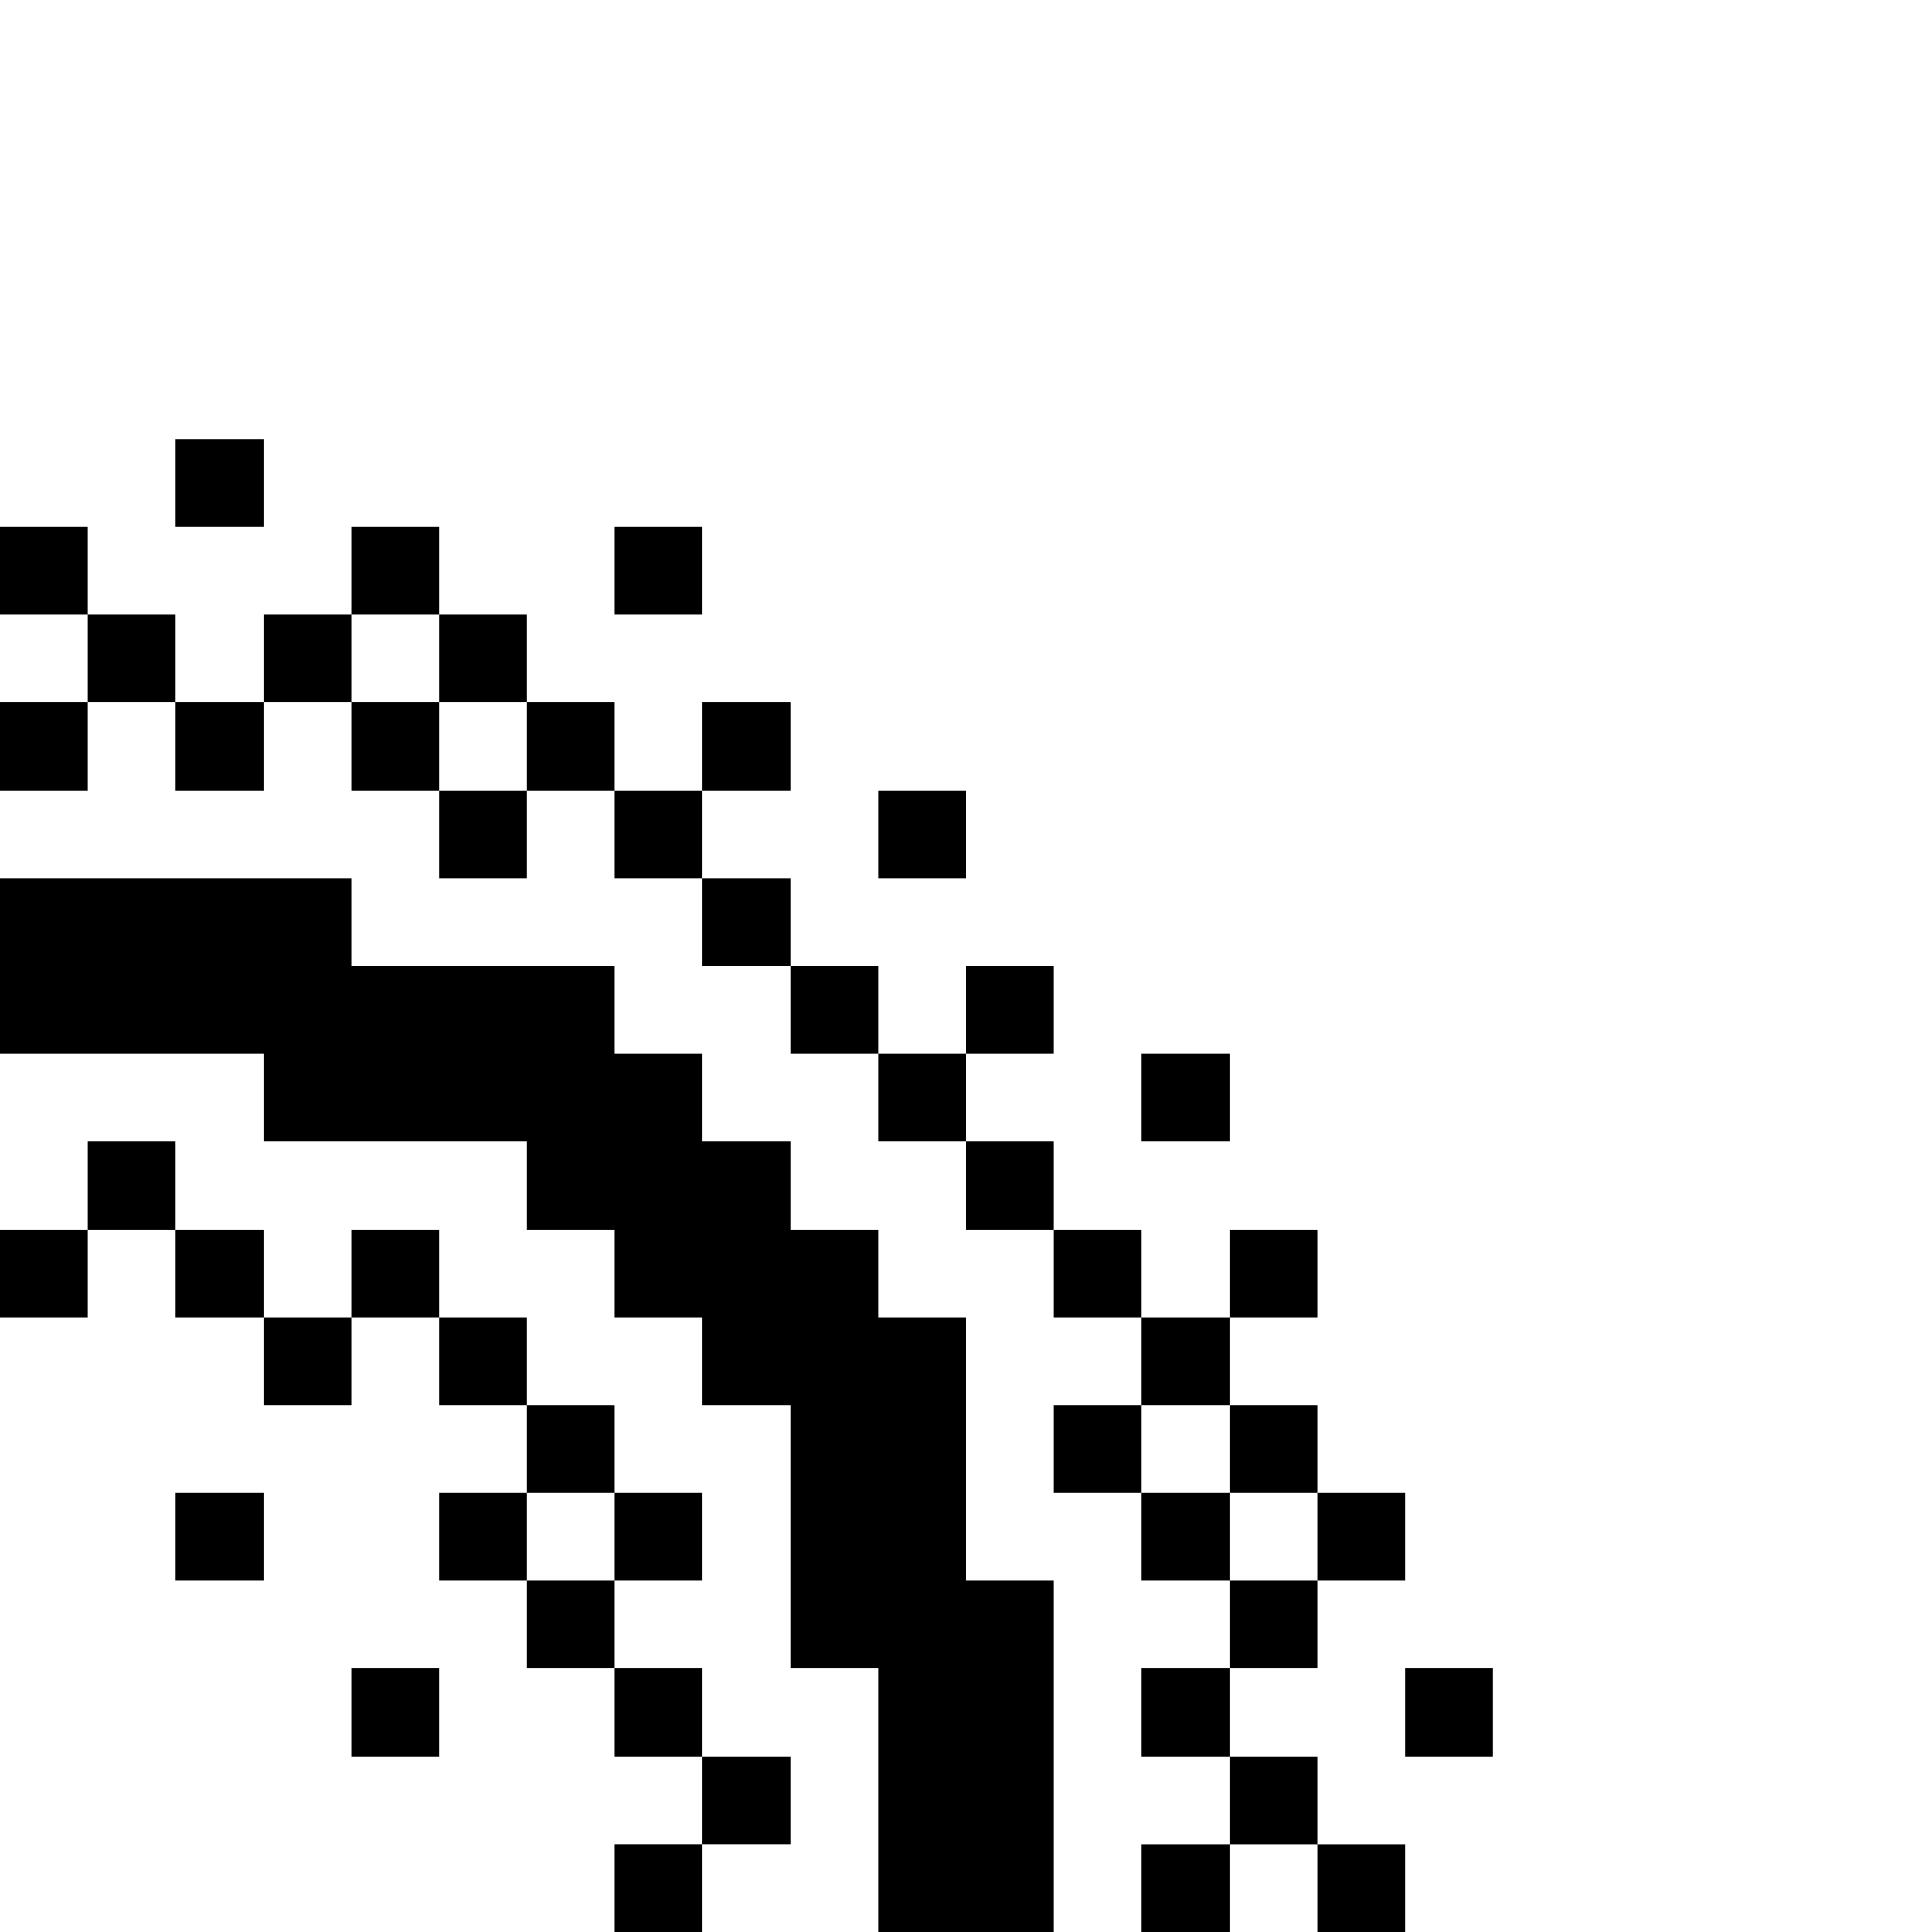 <svg xmlns="http://www.w3.org/2000/svg" xmlns:xlink="http://www.w3.org/1999/xlink" width="22" height="22" viewBox="0 0 22 22"><path fill="currentColor" d="M3 6H2V5h1m5 2H7V6h1M4 8h1V7H4m1 2h1V8H5m6 2h-1V9h1m3 4h-1v-1h1M3 18H2v-1h1m10 0h1v-1h-1m-7 2h1v-1H6m8 1h1v-1h-1m-9 3H4v-1h1m12 1h-1v-1h1m-9 3H7v-1h1v-1H7v-1H6v-1H5v-1h1v-1H5v-1H4v1H3v-1H2v-1H1v1H0v-1h1v-1h1v1h1v1h1v-1h1v1h1v1h1v1h1v1H7v1h1v1h1v1H8m4 1h-2v-3H9v-3H8v-1H7v-1H6v-1H3v-1H0v-2h4v1h3v1h1v1h1v1h1v1h1v3h1m4 4h-1v-1h-1v1h-1v-1h1v-1h-1v-1h1v-1h-1v-1h-1v-1h1v-1h-1v-1h-1v-1h-1v-1H9v-1H8v-1H7V9H6v1H5V9H4V8H3v1H2V8H1v1H0V8h1V7H0V6h1v1h1v1h1V7h1V6h1v1h1v1h1v1h1V8h1v1H8v1h1v1h1v1h1v-1h1v1h-1v1h1v1h1v1h1v-1h1v1h-1v1h1v1h1v1h-1v1h-1v1h1v1h1Z"/></svg>